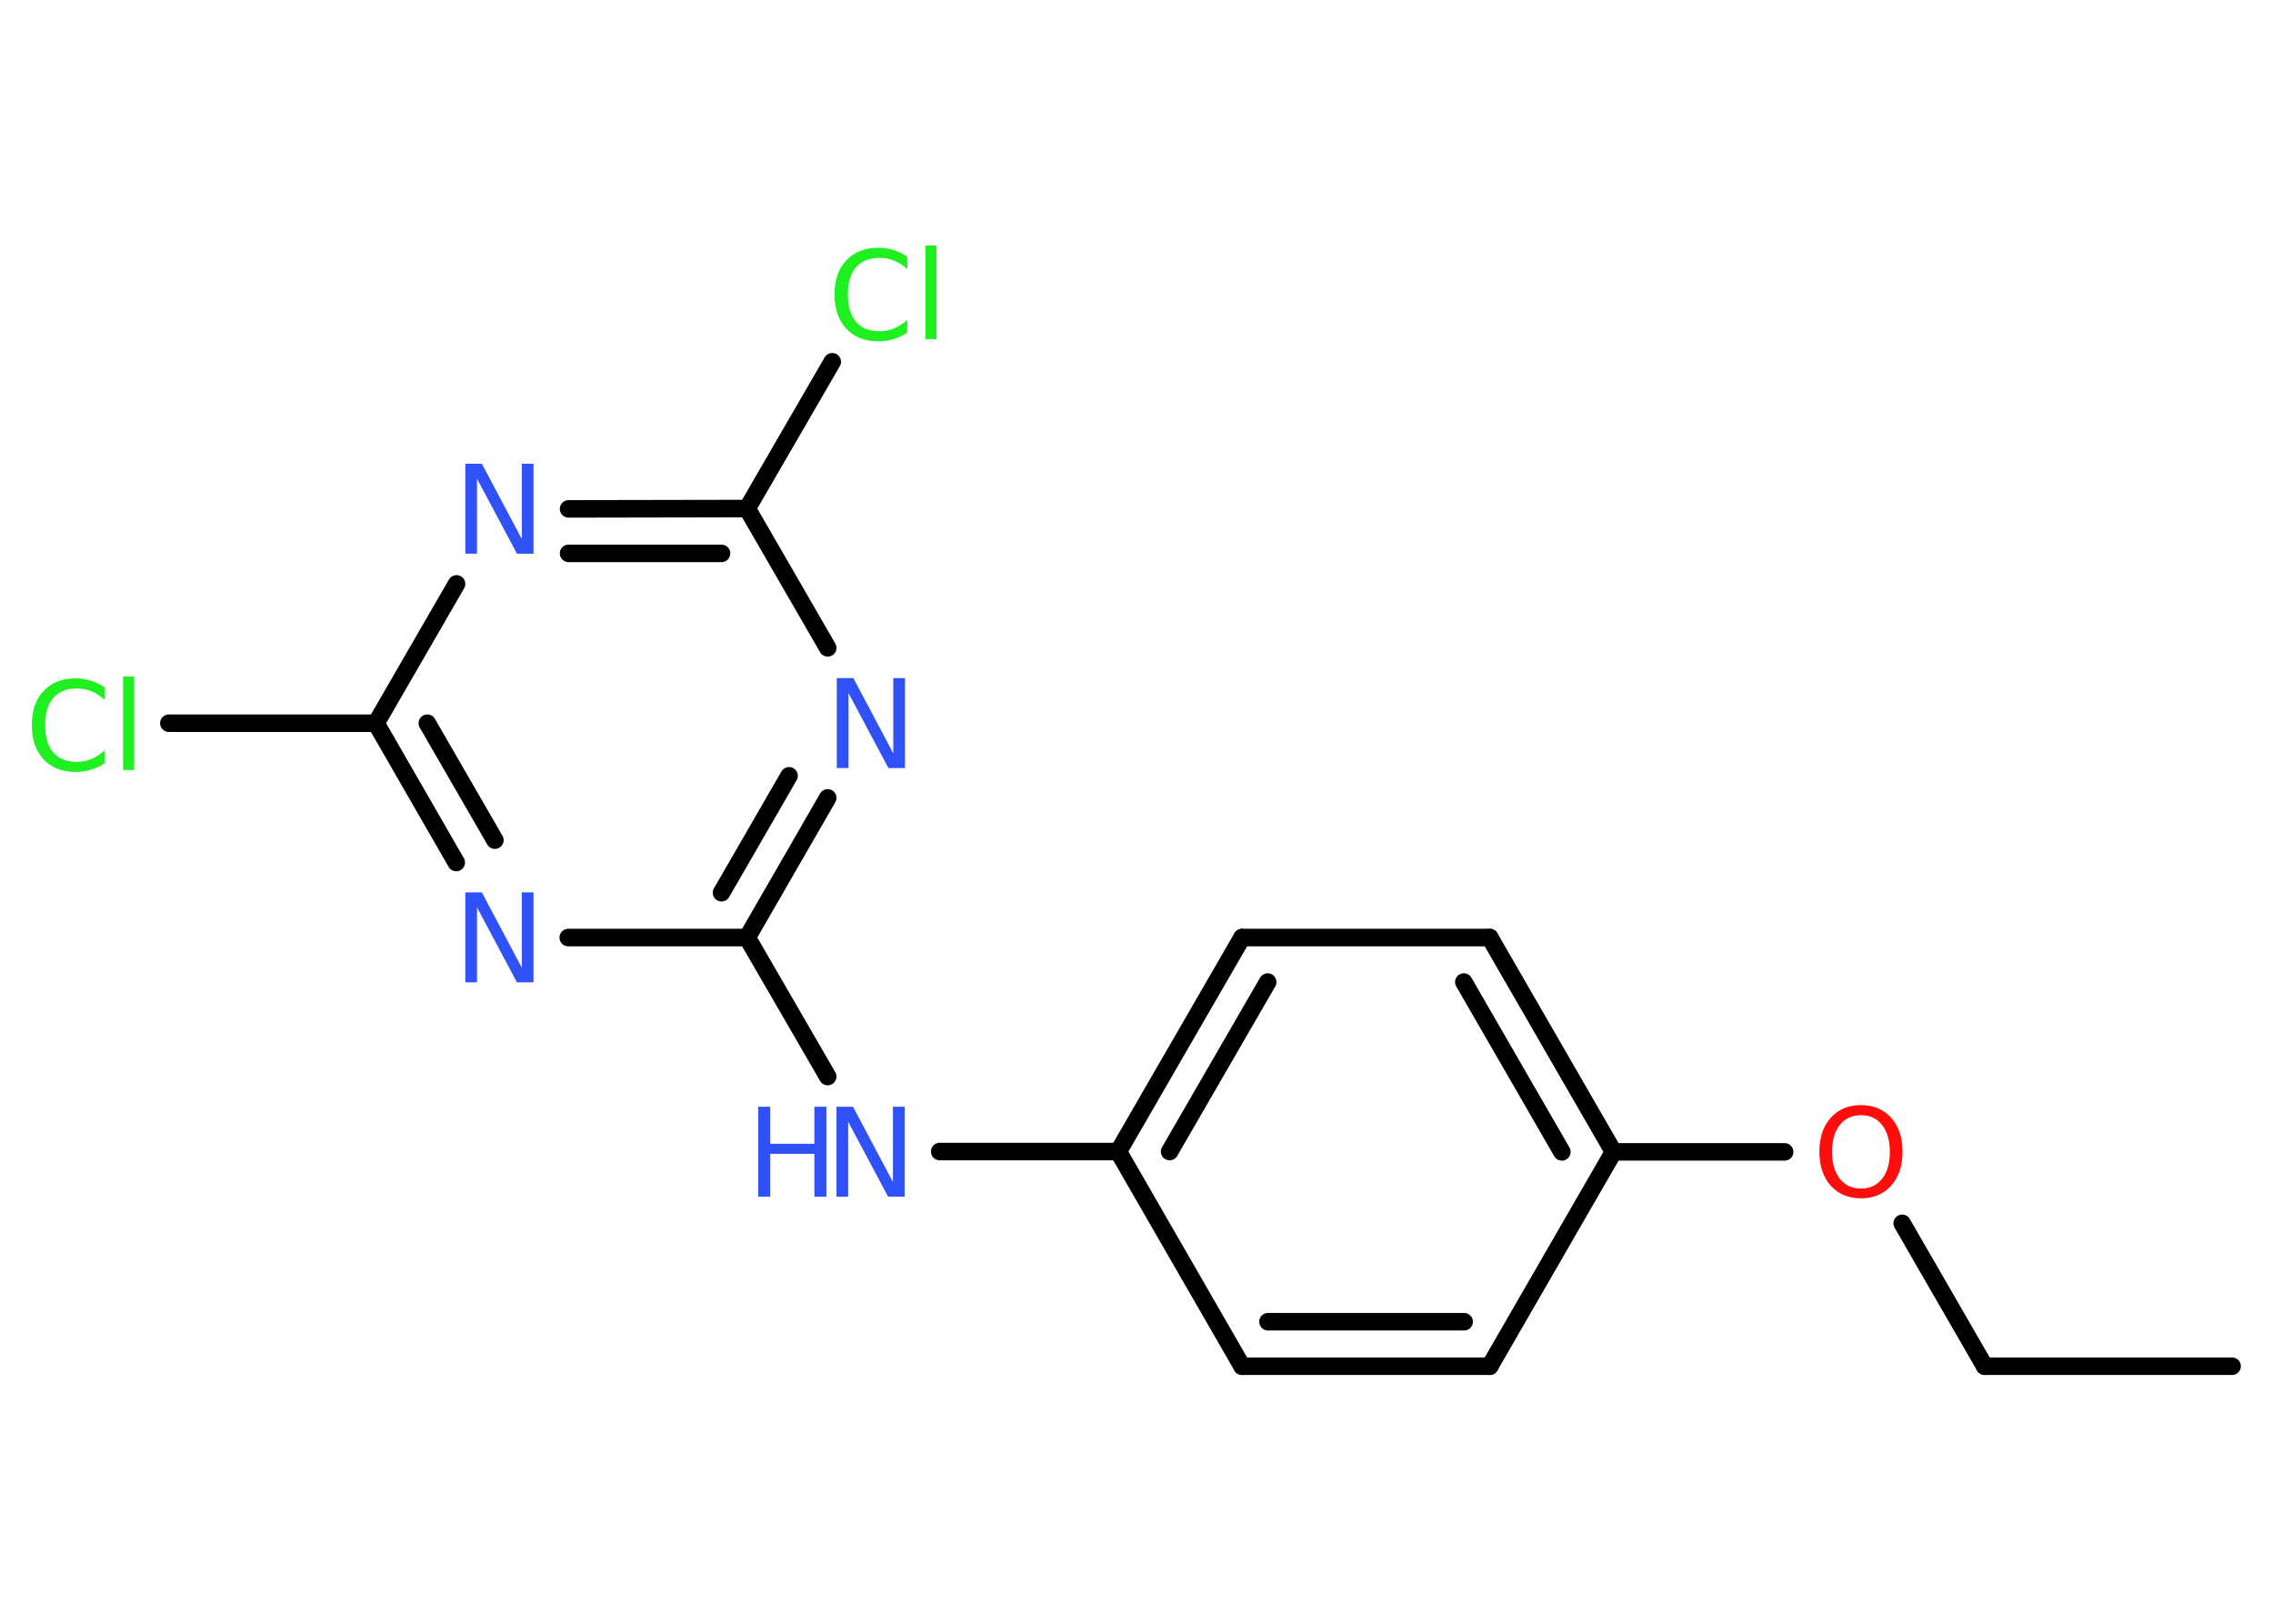 <?xml version='1.0' encoding='UTF-8'?>
<!DOCTYPE svg PUBLIC "-//W3C//DTD SVG 1.1//EN" "http://www.w3.org/Graphics/SVG/1.1/DTD/svg11.dtd">
<svg version='1.2' xmlns='http://www.w3.org/2000/svg' xmlns:xlink='http://www.w3.org/1999/xlink' width='70.0mm' height='50.0mm' viewBox='0 0 70.0 50.0'>
  <desc>Generated by the Chemistry Development Kit (http://github.com/cdk)</desc>
  <g stroke-linecap='round' stroke-linejoin='round' stroke='#000000' stroke-width='.54' fill='#3050F8'>
    <rect x='.0' y='.0' width='70.0' height='50.0' fill='#FFFFFF' stroke='none'/>
    <g id='mol1' class='mol'>
      <line id='mol1bnd1' class='bond' x1='68.74' y1='42.07' x2='61.12' y2='42.07'/>
      <line id='mol1bnd2' class='bond' x1='61.12' y1='42.07' x2='58.58' y2='37.67'/>
      <line id='mol1bnd3' class='bond' x1='54.96' y1='35.47' x2='49.69' y2='35.47'/>
      <g id='mol1bnd4' class='bond'>
        <line x1='49.69' y1='35.47' x2='45.88' y2='28.87'/>
        <line x1='48.1' y1='35.47' x2='45.08' y2='30.24'/>
      </g>
      <line id='mol1bnd5' class='bond' x1='45.88' y1='28.87' x2='38.25' y2='28.87'/>
      <g id='mol1bnd6' class='bond'>
        <line x1='38.25' y1='28.87' x2='34.44' y2='35.46'/>
        <line x1='39.04' y1='30.24' x2='36.02' y2='35.46'/>
      </g>
      <line id='mol1bnd7' class='bond' x1='34.44' y1='35.46' x2='28.94' y2='35.46'/>
      <line id='mol1bnd8' class='bond' x1='25.49' y1='33.15' x2='23.01' y2='28.87'/>
      <g id='mol1bnd9' class='bond'>
        <line x1='23.01' y1='28.87' x2='25.49' y2='24.57'/>
        <line x1='22.22' y1='27.49' x2='24.3' y2='23.89'/>
      </g>
      <line id='mol1bnd10' class='bond' x1='25.49' y1='19.95' x2='23.01' y2='15.66'/>
      <line id='mol1bnd11' class='bond' x1='23.01' y1='15.66' x2='25.63' y2='11.14'/>
      <g id='mol1bnd12' class='bond'>
        <line x1='23.01' y1='15.66' x2='17.51' y2='15.67'/>
        <line x1='22.22' y1='17.04' x2='17.51' y2='17.04'/>
      </g>
      <line id='mol1bnd13' class='bond' x1='14.06' y1='17.98' x2='11.58' y2='22.27'/>
      <line id='mol1bnd14' class='bond' x1='11.58' y1='22.27' x2='5.2' y2='22.27'/>
      <g id='mol1bnd15' class='bond'>
        <line x1='11.58' y1='22.27' x2='14.05' y2='26.56'/>
        <line x1='13.16' y1='22.27' x2='15.24' y2='25.87'/>
      </g>
      <line id='mol1bnd16' class='bond' x1='23.01' y1='28.87' x2='17.5' y2='28.87'/>
      <line id='mol1bnd17' class='bond' x1='34.44' y1='35.46' x2='38.25' y2='42.07'/>
      <g id='mol1bnd18' class='bond'>
        <line x1='38.25' y1='42.07' x2='45.88' y2='42.07'/>
        <line x1='39.05' y1='40.7' x2='45.09' y2='40.7'/>
      </g>
      <line id='mol1bnd19' class='bond' x1='49.69' y1='35.47' x2='45.88' y2='42.07'/>
      <path id='mol1atm3' class='atom' d='M57.31 34.34q-.41 .0 -.65 .3q-.24 .3 -.24 .83q.0 .52 .24 .83q.24 .3 .65 .3q.41 .0 .65 -.3q.24 -.3 .24 -.83q.0 -.52 -.24 -.83q-.24 -.3 -.65 -.3zM57.31 34.03q.58 .0 .93 .39q.35 .39 .35 1.04q.0 .66 -.35 1.05q-.35 .39 -.93 .39q-.58 .0 -.93 -.39q-.35 -.39 -.35 -1.05q.0 -.65 .35 -1.04q.35 -.39 .93 -.39z' stroke='none' fill='#FF0D0D'/>
      <g id='mol1atm8' class='atom'>
        <path d='M25.77 34.08h.5l1.23 2.32v-2.32h.36v2.77h-.51l-1.23 -2.31v2.31h-.36v-2.77z' stroke='none'/>
        <path d='M23.35 34.08h.37v1.14h1.36v-1.14h.37v2.77h-.37v-1.32h-1.36v1.32h-.37v-2.77z' stroke='none'/>
      </g>
      <path id='mol1atm10' class='atom' d='M25.78 20.88h.5l1.23 2.32v-2.32h.36v2.77h-.51l-1.23 -2.31v2.31h-.36v-2.77z' stroke='none'/>
      <path id='mol1atm12' class='atom' d='M27.94 7.89v.4q-.19 -.18 -.4 -.26q-.21 -.09 -.45 -.09q-.47 .0 -.73 .29q-.25 .29 -.25 .84q.0 .55 .25 .84q.25 .29 .73 .29q.24 .0 .45 -.09q.21 -.09 .4 -.26v.39q-.2 .14 -.42 .2q-.22 .07 -.47 .07q-.63 .0 -.99 -.39q-.36 -.39 -.36 -1.05q.0 -.67 .36 -1.05q.36 -.39 .99 -.39q.25 .0 .47 .07q.22 .07 .41 .2zM28.5 7.56h.34v2.88h-.34v-2.88z' stroke='none' fill='#1FF01F'/>
      <path id='mol1atm13' class='atom' d='M14.34 14.28h.5l1.23 2.32v-2.32h.36v2.77h-.51l-1.23 -2.31v2.31h-.36v-2.77z' stroke='none'/>
      <path id='mol1atm15' class='atom' d='M3.22 21.15v.4q-.19 -.18 -.4 -.26q-.21 -.09 -.45 -.09q-.47 .0 -.73 .29q-.25 .29 -.25 .84q.0 .55 .25 .84q.25 .29 .73 .29q.24 .0 .45 -.09q.21 -.09 .4 -.26v.39q-.2 .14 -.42 .2q-.22 .07 -.47 .07q-.63 .0 -.99 -.39q-.36 -.39 -.36 -1.05q.0 -.67 .36 -1.05q.36 -.39 .99 -.39q.25 .0 .47 .07q.22 .07 .41 .2zM3.79 20.83h.34v2.88h-.34v-2.88z' stroke='none' fill='#1FF01F'/>
      <path id='mol1atm16' class='atom' d='M14.34 27.48h.5l1.23 2.32v-2.32h.36v2.77h-.51l-1.23 -2.31v2.31h-.36v-2.77z' stroke='none'/>
    </g>
  </g>
</svg>
